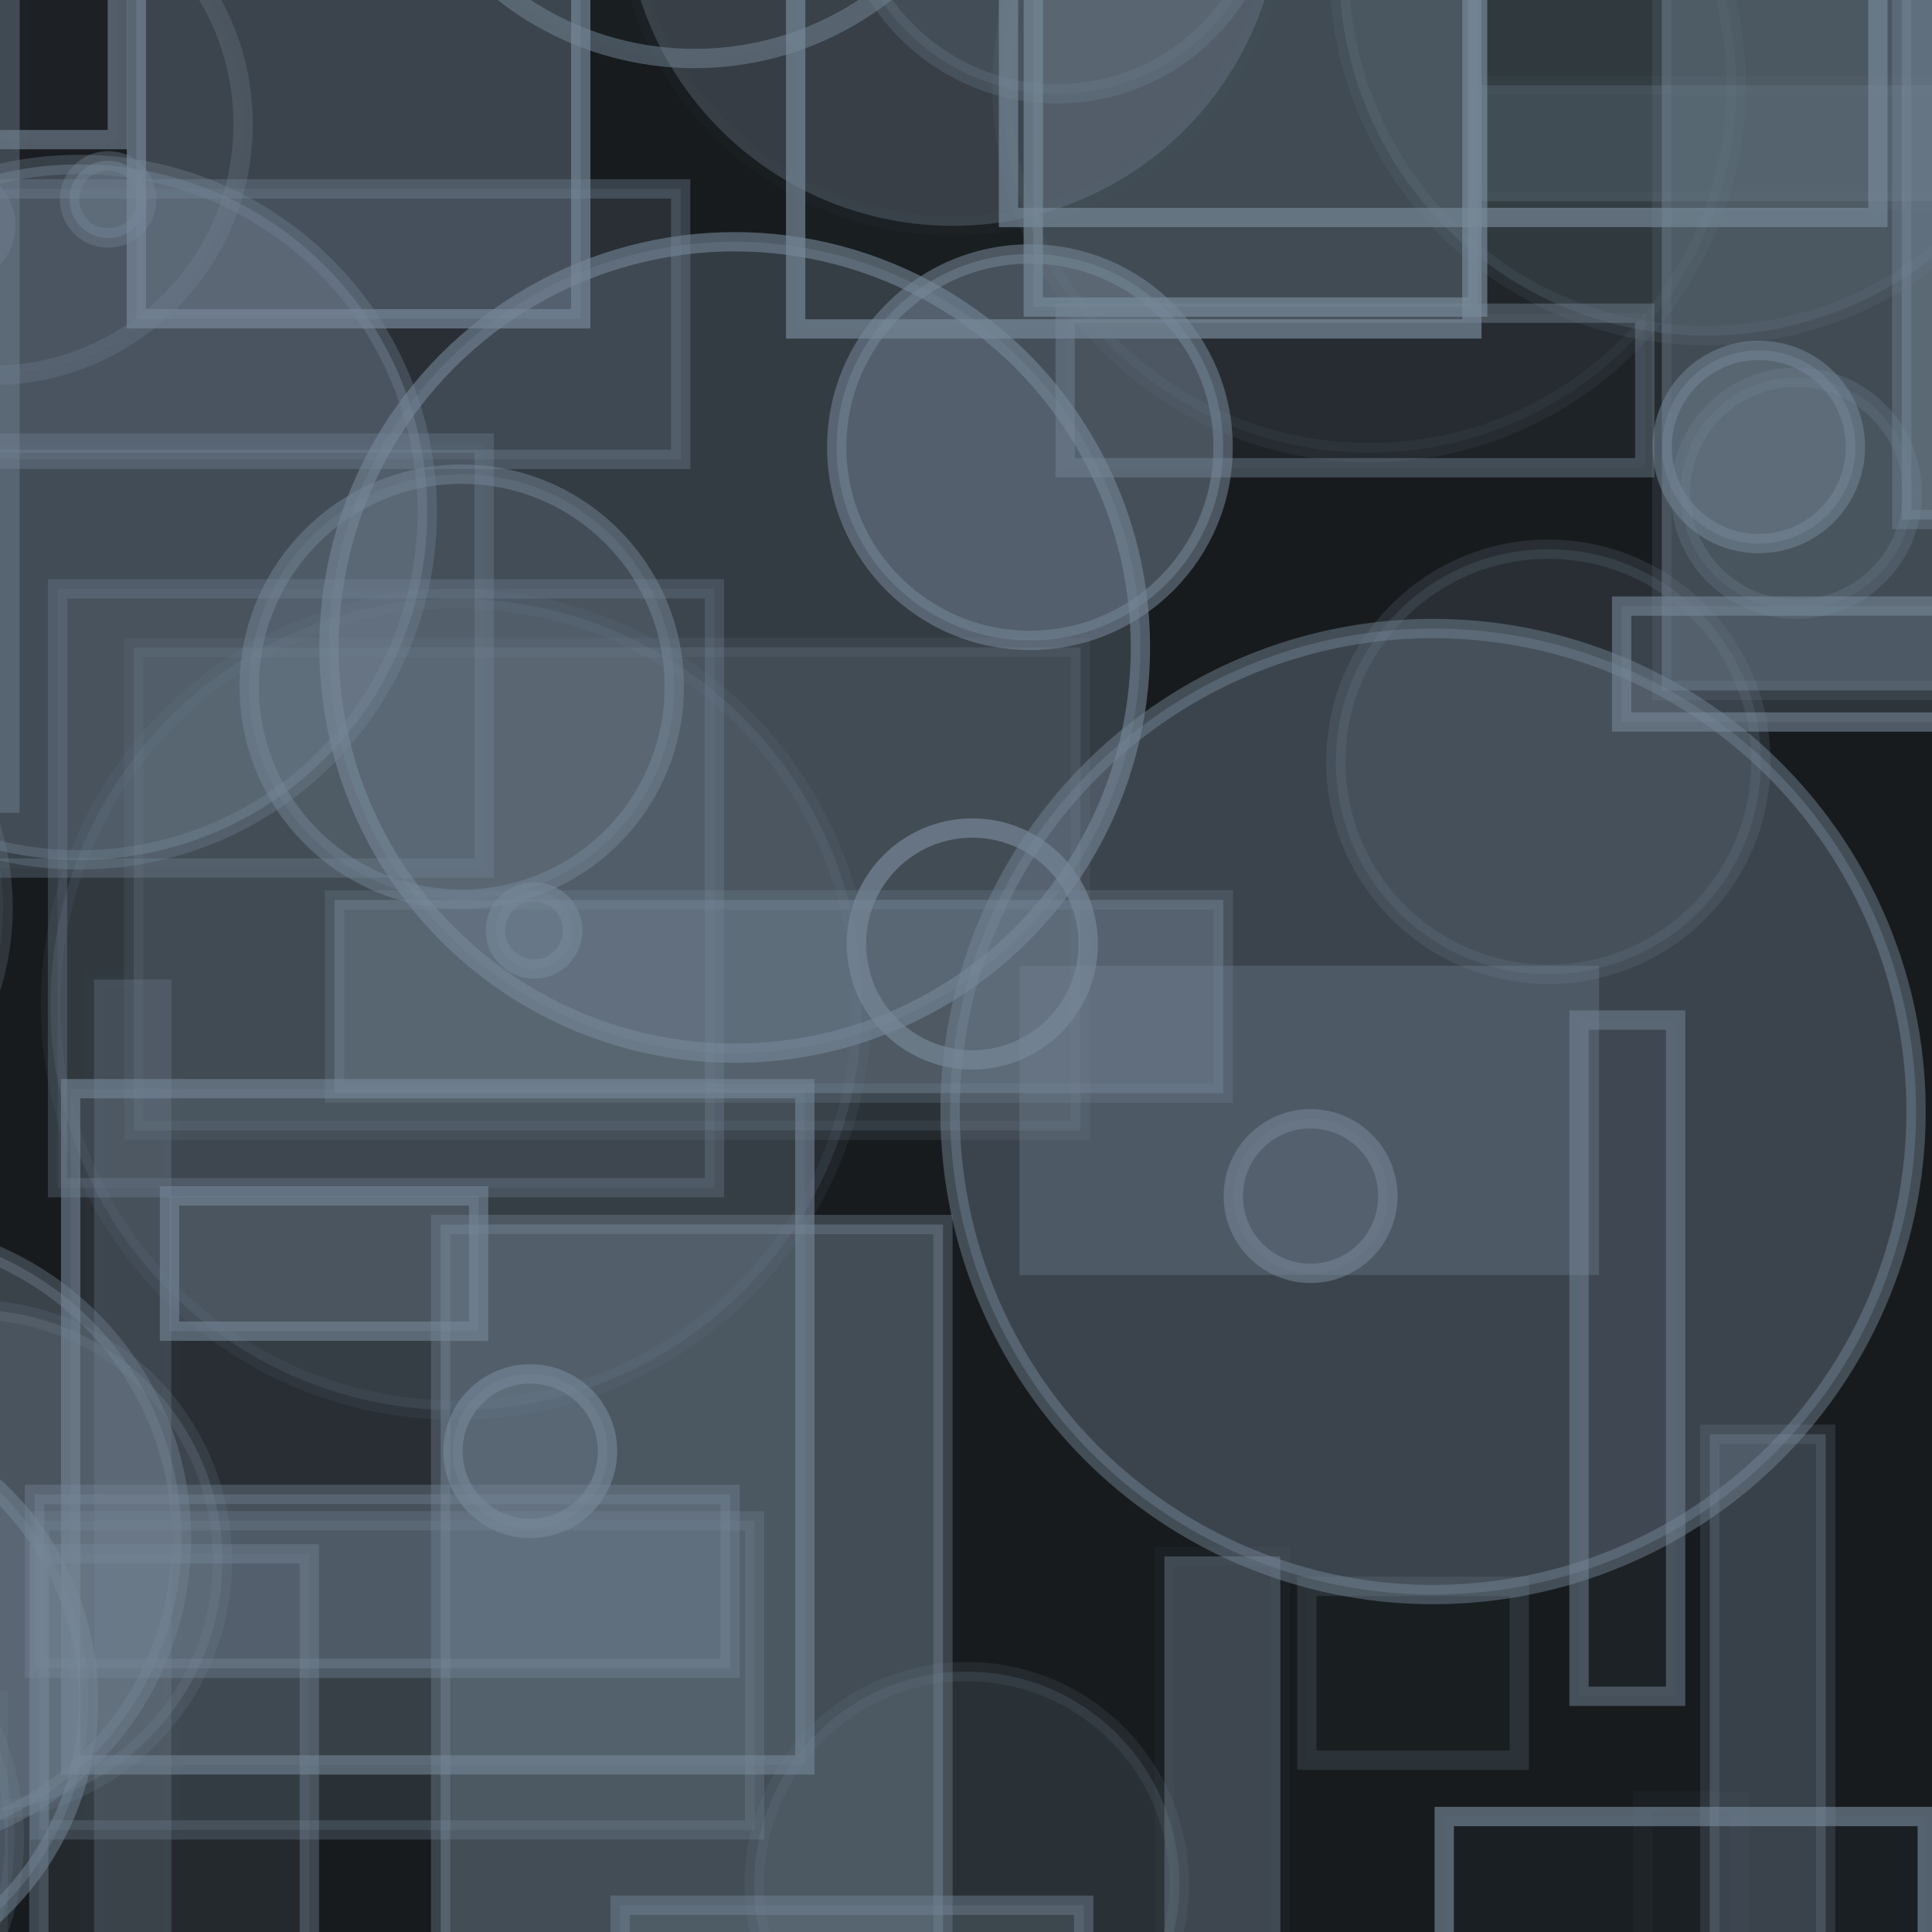 <?xml version="1.0" encoding="UTF-8" ?>
<!DOCTYPE svg PUBLIC "-//W3C//DTD SVG 1.1//EN" "http://www.w3.org/Graphics/SVG/1.1/DTD/svg11.dtd">
<svg width="100" height="100" xmlns="http://www.w3.org/2000/svg" version="1.1">
  <rect x="0" y="0" width="100" height="100" fill="black"/>
  <rect x="0" y="0" width="100" height="100" fill="rgb(119, 136, 153)" fill-opacity="0.2"/>
  <rect x="83.936" y="31.371" width="19" height="6" stroke="rgb(119, 136, 153)" fill="rgb(119, 136, 153)" fill-opacity="0.23" stroke-opacity="0.58"/>
  <circle cx="-10.424" cy="88.03" r="15" stroke="rgb(119, 136, 153)" fill="rgb(119, 136, 153)" fill-opacity="0.35" stroke-opacity="0.5"/>
  <rect x="8.774" y="61.901" width="16" height="7" stroke="rgb(119, 136, 153)" fill="rgb(119, 136, 153)" fill-opacity="0.32" stroke-opacity="0.59"/>
  <circle cx="-0.417" cy="6.429" r="13" stroke="rgb(119, 136, 153)" fill="rgb(119, 136, 153)" fill-opacity="0.02" stroke-opacity="0.26"/>
  <rect x="17.313" y="46.578" width="46" height="10" stroke="rgb(119, 136, 153)" fill="rgb(119, 136, 153)" fill-opacity="0.45" stroke-opacity="0.25"/>
  <circle cx="-42.402" cy="-6.413" r="7" stroke="rgb(119, 136, 153)" fill="rgb(119, 136, 153)" fill-opacity="0.0" stroke-opacity="0.42"/>
  <circle cx="88.308" cy="-1.628" r="19" stroke="rgb(119, 136, 153)" fill="rgb(119, 136, 153)" fill-opacity="0.2" stroke-opacity="0.12"/>
  <circle cx="77.836" cy="-20.328" r="12" stroke="rgb(119, 136, 153)" fill="rgb(119, 136, 153)" fill-opacity="0.38" stroke-opacity="0.7"/>
  <rect x="22.807" y="63.38" width="26" height="46" stroke="rgb(119, 136, 153)" fill="rgb(119, 136, 153)" fill-opacity="0.46" stroke-opacity="0.36"/>
  <circle cx="50.04" cy="97.523" r="11" stroke="rgb(119, 136, 153)" fill="rgb(119, 136, 153)" fill-opacity="0.2" stroke-opacity="0.13"/>
  <rect x="98.434" y="-14.109" width="39" height="41" stroke="rgb(119, 136, 153)" fill="rgb(119, 136, 153)" fill-opacity="0.49" stroke-opacity="0.38"/>
  <rect x="74.754" y="94.023" width="25" height="37" stroke="rgb(119, 136, 153)" fill="rgb(119, 136, 153)" fill-opacity="0.04" stroke-opacity="0.64"/>
  <circle cx="-41.974" cy="-5.994" r="20" stroke="rgb(119, 136, 153)" fill="rgb(119, 136, 153)" fill-opacity="0.36" stroke-opacity="0.02"/>
  <circle cx="27.644" cy="48.157" r="2" stroke="rgb(119, 136, 153)" fill="rgb(119, 136, 153)" fill-opacity="0.32" stroke-opacity="0.58"/>
  <circle cx="55.805" cy="-47.578" r="24" stroke="rgb(119, 136, 153)" fill="rgb(119, 136, 153)" fill-opacity="0.45" stroke-opacity="0.64"/>
  <circle cx="27.444" cy="75.113" r="4" stroke="rgb(119, 136, 153)" fill="rgb(119, 136, 153)" fill-opacity="0.32" stroke-opacity="0.63"/>
  <circle cx="-19.961" cy="91.485" r="9" stroke="rgb(119, 136, 153)" fill="rgb(119, 136, 153)" fill-opacity="0.14" stroke-opacity="0.54"/>
  <rect x="85.027" y="93.23" width="5" height="12" stroke="rgb(119, 136, 153)" fill="rgb(119, 136, 153)" fill-opacity="0.01" stroke-opacity="0.05"/>
  <rect x="1.789" y="77.349" width="36" height="9" stroke="rgb(119, 136, 153)" fill="rgb(119, 136, 153)" fill-opacity="0.38" stroke-opacity="0.38"/>
  <circle cx="-33.71" cy="86.441" r="19" stroke="rgb(119, 136, 153)" fill="rgb(119, 136, 153)" fill-opacity="0.48" stroke-opacity="0.46"/>
  <circle cx="63.856" cy="-18.013" r="14" stroke="rgb(119, 136, 153)" fill="rgb(119, 136, 153)" fill-opacity="0.34" stroke-opacity="0.17"/>
  <circle cx="18.58" cy="-39.07" r="5" stroke="rgb(119, 136, 153)" fill="rgb(119, 136, 153)" fill-opacity="0.1" stroke-opacity="0.24"/>
  <rect x="15.041" y="-18.731" width="2" height="5" stroke="rgb(119, 136, 153)" fill="rgb(119, 136, 153)" fill-opacity="0.22" stroke-opacity="0.42"/>
  <circle cx="4.114" cy="26.509" r="18" stroke="rgb(119, 136, 153)" fill="rgb(119, 136, 153)" fill-opacity="0.43" stroke-opacity="0.33"/>
  <circle cx="54.715" cy="-6.144" r="11" stroke="rgb(119, 136, 153)" fill="rgb(119, 136, 153)" fill-opacity="0.19" stroke-opacity="0.24"/>
  <circle cx="70.864" cy="4.431" r="19" stroke="rgb(119, 136, 153)" fill="rgb(119, 136, 153)" fill-opacity="0.09" stroke-opacity="0.09"/>
  <circle cx="-6.603" cy="79.634" r="16" stroke="rgb(119, 136, 153)" fill="rgb(119, 136, 153)" fill-opacity="0.36" stroke-opacity="0.36"/>
  <rect x="81.73" y="52.799" width="5" height="35" stroke="rgb(119, 136, 153)" fill="rgb(119, 136, 153)" fill-opacity="0.07" stroke-opacity="0.49"/>
  <rect x="-1.939" y="22.931" width="27" height="22" stroke="rgb(119, 136, 153)" fill="rgb(119, 136, 153)" fill-opacity="0.05" stroke-opacity="0.32"/>
  <circle cx="53.308" cy="23.145" r="10" stroke="rgb(119, 136, 153)" fill="rgb(119, 136, 153)" fill-opacity="0.48" stroke-opacity="0.54"/>
  <rect x="-16.985" y="-29.166" width="50" height="16" stroke="rgb(119, 136, 153)" fill="rgb(119, 136, 153)" fill-opacity="0.14" stroke-opacity="0.21"/>
  <circle cx="69.77" cy="-34.327" r="14" stroke="rgb(119, 136, 153)" fill="rgb(119, 136, 153)" fill-opacity="0.39" stroke-opacity="0.68"/>
  <rect x="-5.984" y="-7.926" width="7" height="50" stroke="rgb(119, 136, 153)" fill="rgb(119, 136, 153)" fill-opacity="0.4" stroke-opacity="0.01"/>
  <rect x="2.978" y="30.477" width="34" height="31" stroke="rgb(119, 136, 153)" fill="rgb(119, 136, 153)" fill-opacity="0.13" stroke-opacity="0.3"/>
  <circle cx="-47.72" cy="-18.627" r="23" stroke="rgb(119, 136, 153)" fill="rgb(119, 136, 153)" fill-opacity="0.14" stroke-opacity="0.36"/>
  <circle cx="-13.257" cy="95.178" r="14" stroke="rgb(119, 136, 153)" fill="rgb(119, 136, 153)" fill-opacity="0.15" stroke-opacity="0.18"/>
  <rect x="9.199" y="44.385" width="13" height="0" stroke="rgb(119, 136, 153)" fill="rgb(119, 136, 153)" fill-opacity="0.35" stroke-opacity="0.16"/>
  <circle cx="-8.724" cy="-30.314" r="14" stroke="rgb(119, 136, 153)" fill="rgb(119, 136, 153)" fill-opacity="0.25" stroke-opacity="0.7"/>
  <circle cx="92.981" cy="25.53" r="6" stroke="rgb(119, 136, 153)" fill="rgb(119, 136, 153)" fill-opacity="0.16" stroke-opacity="0.25"/>
  <rect x="32.092" y="98.614" width="24" height="5" stroke="rgb(119, 136, 153)" fill="rgb(119, 136, 153)" fill-opacity="0.25" stroke-opacity="0.43"/>
  <circle cx="67.835" cy="61.909" r="4" stroke="rgb(119, 136, 153)" fill="rgb(119, 136, 153)" fill-opacity="0.15" stroke-opacity="0.53"/>
  <rect x="91.933" y="-8.439" width="33" height="1" stroke="rgb(119, 136, 153)" fill="rgb(119, 136, 153)" fill-opacity="0.5" stroke-opacity="0.61"/>
  <circle cx="5.598" cy="10.32" r="2" stroke="rgb(119, 136, 153)" fill="rgb(119, 136, 153)" fill-opacity="0.46" stroke-opacity="0.36"/>
  <rect x="-2.925" y="-21.773" width="9" height="29" stroke="rgb(119, 136, 153)" fill="rgb(119, 136, 153)" fill-opacity="0.05" stroke-opacity="0.59"/>
  <rect x="-21.112" y="-29.2" width="46" height="14" stroke="rgb(119, 136, 153)" fill="rgb(119, 136, 153)" fill-opacity="0.42" stroke-opacity="0.68"/>
  <circle cx="49.304" cy="-5.309" r="17" stroke="rgb(119, 136, 153)" fill="rgb(119, 136, 153)" fill-opacity="0.32" stroke-opacity="0.03"/>
  <circle cx="50.326" cy="48.859" r="6" stroke="rgb(119, 136, 153)" fill="rgb(119, 136, 153)" fill-opacity="0.0" stroke-opacity="0.67"/>
  <rect x="53.482" y="-8.106" width="23" height="24" stroke="rgb(119, 136, 153)" fill="rgb(119, 136, 153)" fill-opacity="0.36" stroke-opacity="0.69"/>
  <circle cx="26.114" cy="-13.685" r="12" stroke="rgb(119, 136, 153)" fill="rgb(119, 136, 153)" fill-opacity="0.02" stroke-opacity="0.69"/>
  <rect x="2.06" y="78.715" width="37" height="16" stroke="rgb(119, 136, 153)" fill="rgb(119, 136, 153)" fill-opacity="0.2" stroke-opacity="0.28"/>
  <circle cx="-48.576" cy="42.675" r="12" stroke="rgb(119, 136, 153)" fill="rgb(119, 136, 153)" fill-opacity="0.48" stroke-opacity="0.05"/>
  <circle cx="-39.033" cy="58.692" r="0" stroke="rgb(119, 136, 153)" fill="rgb(119, 136, 153)" fill-opacity="0.48" stroke-opacity="0.62"/>
  <circle cx="43.837" cy="-38.66" r="24" stroke="rgb(119, 136, 153)" fill="rgb(119, 136, 153)" fill-opacity="0.18" stroke-opacity="0.24"/>
  <rect x="52.199" y="-21.743" width="45" height="33" stroke="rgb(119, 136, 153)" fill="rgb(119, 136, 153)" fill-opacity="0.0" stroke-opacity="0.67"/>
  <circle cx="38.028" cy="33.513" r="21" stroke="rgb(119, 136, 153)" fill="rgb(119, 136, 153)" fill-opacity="0.3" stroke-opacity="0.59"/>
  <rect x="-38.536" y="-24.242" width="39" height="22" stroke="rgb(119, 136, 153)" fill="rgb(119, 136, 153)" fill-opacity="0.12" stroke-opacity="0.67"/>
  <rect x="6.924" y="33.509" width="49" height="25" stroke="rgb(119, 136, 153)" fill="rgb(119, 136, 153)" fill-opacity="0.22" stroke-opacity="0.13"/>
  <circle cx="-42.458" cy="-3.015" r="10" stroke="rgb(119, 136, 153)" fill="rgb(119, 136, 153)" fill-opacity="0.03" stroke-opacity="0.7"/>
  <rect x="-48.604" y="11.332" width="42" height="31" stroke="rgb(119, 136, 153)" fill="rgb(119, 136, 153)" fill-opacity="0.38" stroke-opacity="0.09"/>
  <rect x="4.87" y="50.701" width="4" height="50" stroke="rgb(119, 136, 153)" fill="rgb(119, 136, 153)" fill-opacity="0.27" stroke-opacity="0.02"/>
  <rect x="41.183" y="-7.975" width="35" height="25" stroke="rgb(119, 136, 153)" fill="rgb(119, 136, 153)" fill-opacity="0.03" stroke-opacity="0.69"/>
  <rect x="-46.594" y="12.339" width="38" height="11" stroke="rgb(119, 136, 153)" fill="rgb(119, 136, 153)" fill-opacity="0.39" stroke-opacity="0.3"/>
  <rect x="67.641" y="82.109" width="11" height="9" stroke="rgb(119, 136, 153)" fill="rgb(119, 136, 153)" fill-opacity="0.03" stroke-opacity="0.2"/>
  <rect x="55.132" y="16.211" width="30" height="8" stroke="rgb(119, 136, 153)" fill="rgb(119, 136, 153)" fill-opacity="0.08" stroke-opacity="0.42"/>
  <rect x="86.015" y="-12.264" width="48" height="48" stroke="rgb(119, 136, 153)" fill="rgb(119, 136, 153)" fill-opacity="0.44" stroke-opacity="0.16"/>
  <rect x="60.269" y="80.559" width="6" height="39" stroke="rgb(119, 136, 153)" fill="rgb(119, 136, 153)" fill-opacity="0.41" stroke-opacity="0.05"/>
  <circle cx="19.829" cy="-46.06" r="19" stroke="rgb(119, 136, 153)" fill="rgb(119, 136, 153)" fill-opacity="0.12" stroke-opacity="0.16"/>
  <rect x="88.528" y="-30.247" width="26" height="9" stroke="rgb(119, 136, 153)" fill="rgb(119, 136, 153)" fill-opacity="0.22" stroke-opacity="0.46"/>
  <rect x="-10.206" y="3.37" width="4" height="8" stroke="rgb(119, 136, 153)" fill="rgb(119, 136, 153)" fill-opacity="0.05" stroke-opacity="0.65"/>
  <circle cx="-38.986" cy="-43.73" r="7" stroke="rgb(119, 136, 153)" fill="rgb(119, 136, 153)" fill-opacity="0.3" stroke-opacity="0.09"/>
  <rect x="3.658" y="56.35" width="38" height="35" stroke="rgb(119, 136, 153)" fill="rgb(119, 136, 153)" fill-opacity="0.18" stroke-opacity="0.58"/>
  <circle cx="74.175" cy="57.533" r="25" stroke="rgb(119, 136, 153)" fill="rgb(119, 136, 153)" fill-opacity="0.38" stroke-opacity="0.46"/>
  <circle cx="23.613" cy="51.99" r="21" stroke="rgb(119, 136, 153)" fill="rgb(119, 136, 153)" fill-opacity="0.17" stroke-opacity="0.1"/>
  <rect x="7.059" y="-7.5" width="23" height="24" stroke="rgb(119, 136, 153)" fill="rgb(119, 136, 153)" fill-opacity="0.38" stroke-opacity="0.68"/>
  <circle cx="23.9" cy="35.544" r="11" stroke="rgb(119, 136, 153)" fill="rgb(119, 136, 153)" fill-opacity="0.24" stroke-opacity="0.47"/>
  <circle cx="-13.841" cy="46.978" r="14" stroke="rgb(119, 136, 153)" fill="rgb(119, 136, 153)" fill-opacity="0.1" stroke-opacity="0.25"/>
  <circle cx="64.181" cy="-44.555" r="16" stroke="rgb(119, 136, 153)" fill="rgb(119, 136, 153)" fill-opacity="0.11" stroke-opacity="0.4"/>
  <circle cx="63.303" cy="-33.621" r="18" stroke="rgb(119, 136, 153)" fill="rgb(119, 136, 153)" fill-opacity="0.39" stroke-opacity="0.52"/>
  <rect x="-38.229" y="31.506" width="25" height="36" stroke="rgb(119, 136, 153)" fill="rgb(119, 136, 153)" fill-opacity="0.23" stroke-opacity="0.16"/>
  <rect x="18.712" y="-33.593" width="22" height="14" stroke="rgb(119, 136, 153)" fill="rgb(119, 136, 153)" fill-opacity="0.08" stroke-opacity="0.56"/>
  <rect x="-49.316" y="59.415" width="18" height="1" stroke="rgb(119, 136, 153)" fill="rgb(119, 136, 153)" fill-opacity="0.47" stroke-opacity="0.56"/>
  <rect x="-9.094" y="88.014" width="9" height="48" stroke="rgb(119, 136, 153)" fill="rgb(119, 136, 153)" fill-opacity="0.02" stroke-opacity="0.15"/>
  <rect x="-26.52" y="6.729" width="41" height="0" stroke="rgb(119, 136, 153)" fill="rgb(119, 136, 153)" fill-opacity="0.24" stroke-opacity="0.63"/>
  <circle cx="61.766" cy="74.49" r="0" stroke="rgb(119, 136, 153)" fill="rgb(119, 136, 153)" fill-opacity="0.08" stroke-opacity="0.5"/>
  <rect x="88.497" y="74.236" width="6" height="45" stroke="rgb(119, 136, 153)" fill="rgb(119, 136, 153)" fill-opacity="0.35" stroke-opacity="0.21"/>
  <rect x="38.555" y="-1.249" width="17" height="0" stroke="rgb(119, 136, 153)" fill="rgb(119, 136, 153)" fill-opacity="0.41" stroke-opacity="0.33"/>
  <circle cx="35.952" cy="-12.972" r="16" stroke="rgb(119, 136, 153)" fill="rgb(119, 136, 153)" fill-opacity="0.03" stroke-opacity="0.5"/>
  <circle cx="-2.198" cy="11.664" r="3" stroke="rgb(119, 136, 153)" fill="rgb(119, 136, 153)" fill-opacity="0.31" stroke-opacity="0.01"/>
  <circle cx="-31.862" cy="76.344" r="20" stroke="rgb(119, 136, 153)" fill="rgb(119, 136, 153)" fill-opacity="0.09" stroke-opacity="0.62"/>
  <rect x="23.564" y="-21.541" width="23" height="7" stroke="rgb(119, 136, 153)" fill="rgb(119, 136, 153)" fill-opacity="0.02" stroke-opacity="0.51"/>
  <circle cx="-1.489" cy="80.782" r="13" stroke="rgb(119, 136, 153)" fill="rgb(119, 136, 153)" fill-opacity="0.26" stroke-opacity="0.17"/>
  <rect x="76.481" y="4.416" width="42" height="6" stroke="rgb(119, 136, 153)" fill="rgb(119, 136, 153)" fill-opacity="0.25" stroke-opacity="0.06"/>
  <circle cx="91.035" cy="23.135" r="5" stroke="rgb(119, 136, 153)" fill="rgb(119, 136, 153)" fill-opacity="0.44" stroke-opacity="0.51"/>
  <rect x="-33.562" y="40.662" width="10" height="44" stroke="rgb(119, 136, 153)" fill="rgb(119, 136, 153)" fill-opacity="0.34" stroke-opacity="0.07"/>
  <rect x="52.768" y="49.992" width="30" height="16" stroke="rgb(119, 136, 153)" fill="rgb(119, 136, 153)" fill-opacity="0.32" stroke-opacity="0.0"/>
  <circle cx="80.143" cy="39.427" r="11" stroke="rgb(119, 136, 153)" fill="rgb(119, 136, 153)" fill-opacity="0.18" stroke-opacity="0.18"/>
  <circle cx="-21.496" cy="1.366" r="12" stroke="rgb(119, 136, 153)" fill="rgb(119, 136, 153)" fill-opacity="0.06" stroke-opacity="0.08"/>
  <rect x="2.011" y="80.426" width="14" height="42" stroke="rgb(119, 136, 153)" fill="rgb(119, 136, 153)" fill-opacity="0.13" stroke-opacity="0.4"/>
  <rect x="28.275" y="-17.026" width="33" height="4" stroke="rgb(119, 136, 153)" fill="rgb(119, 136, 153)" fill-opacity="0.38" stroke-opacity="0.18"/>
  <circle cx="-32.251" cy="2.221" r="24" stroke="rgb(119, 136, 153)" fill="rgb(119, 136, 153)" fill-opacity="0.4" stroke-opacity="0.49"/>
  <rect x="-11.766" y="9.777" width="47" height="14" stroke="rgb(119, 136, 153)" fill="rgb(119, 136, 153)" fill-opacity="0.19" stroke-opacity="0.35"/>
</svg>
